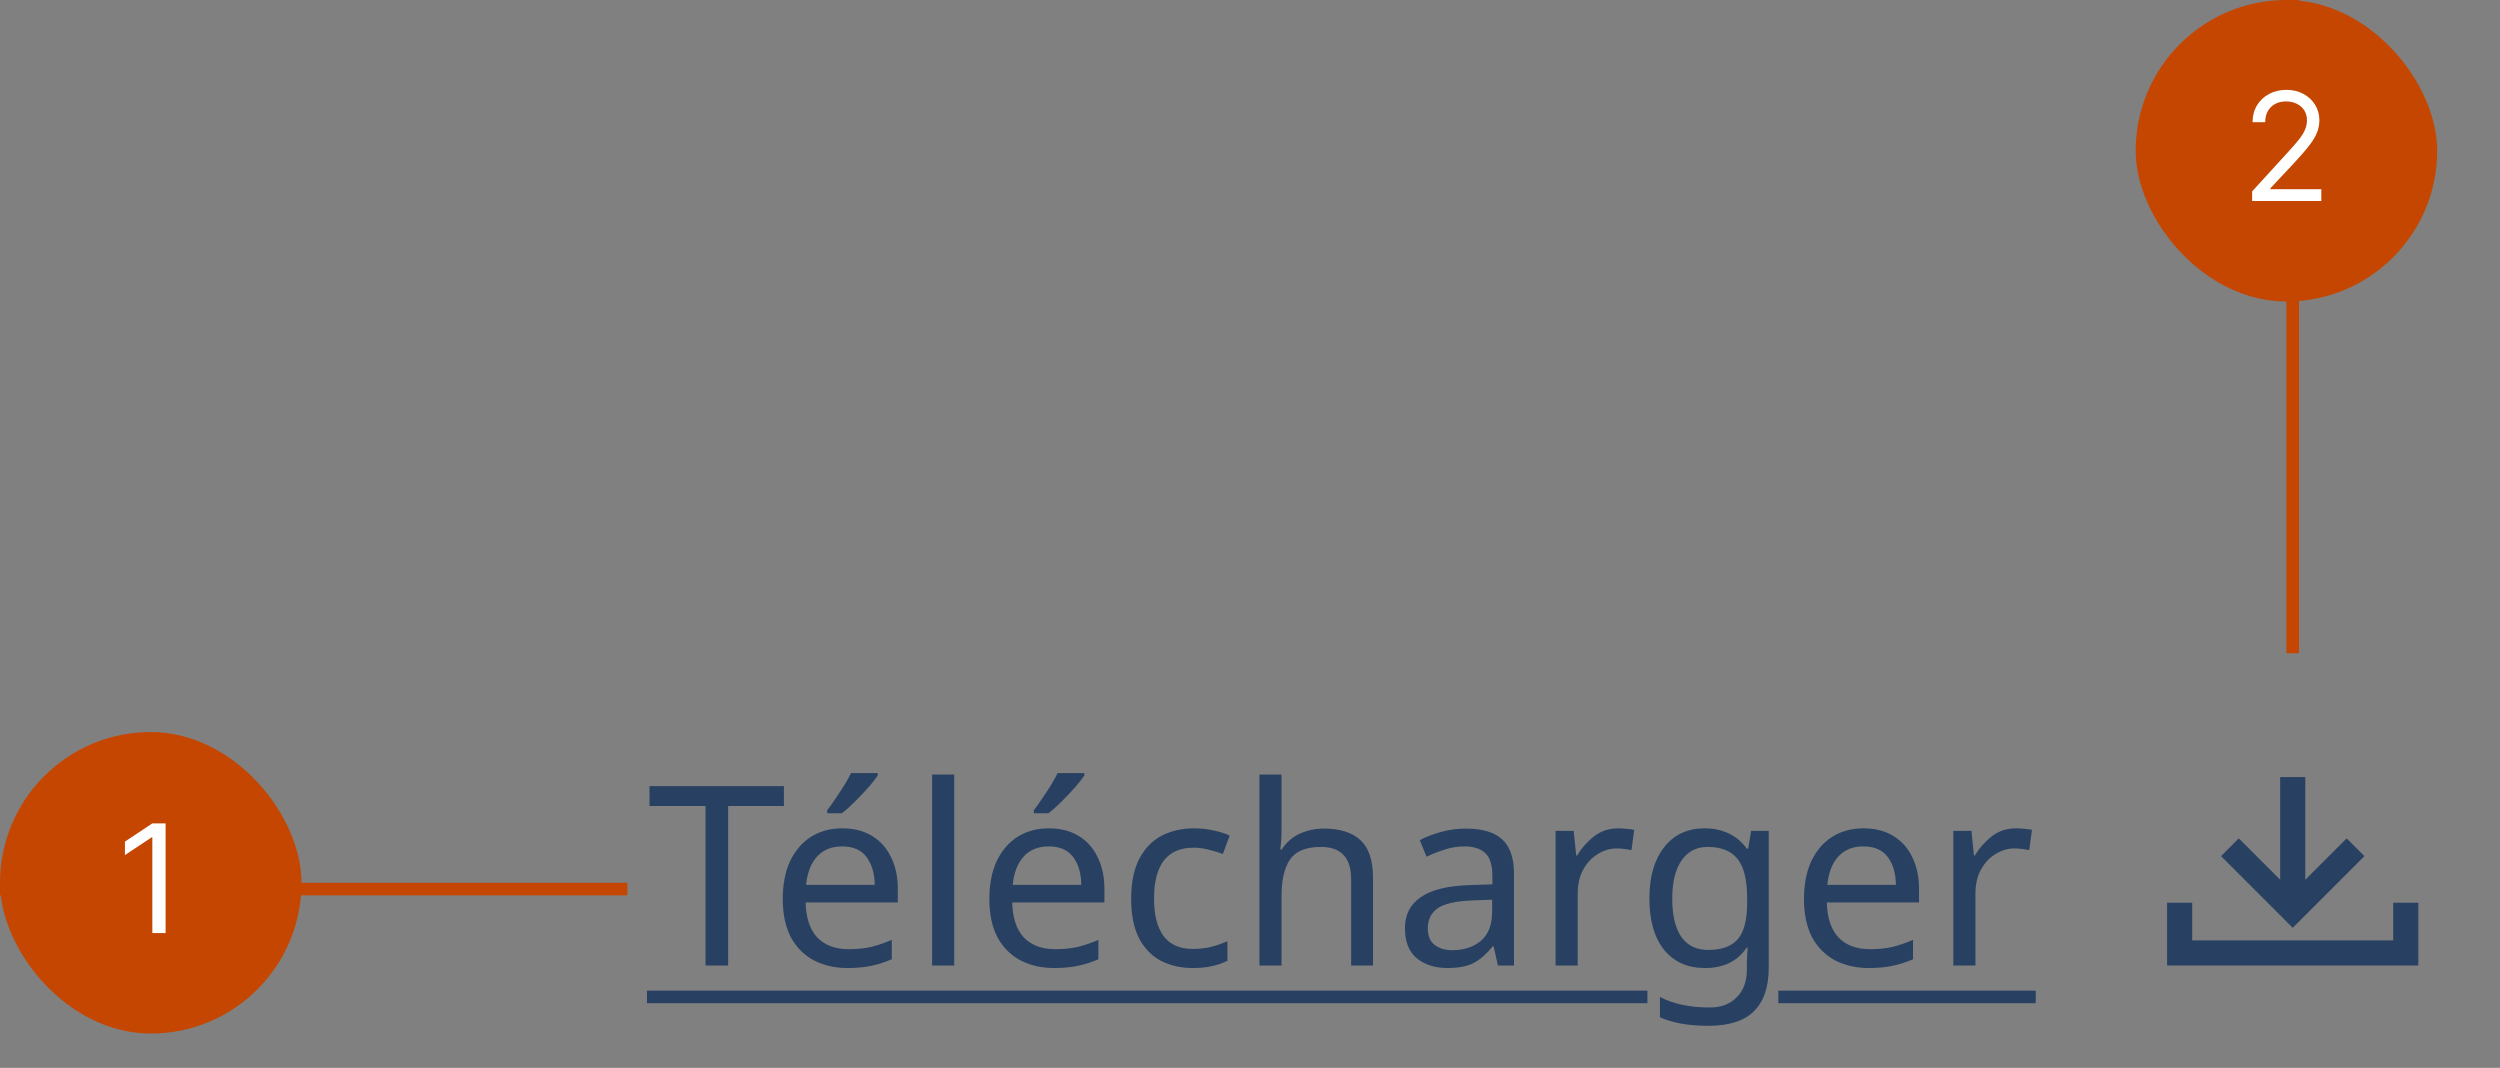 <svg width="199" height="85" viewBox="0 0 199 85" fill="none" xmlns="http://www.w3.org/2000/svg">
<rect x="0" y="0" width="199" height="85" fill="#808080" stroke="none"/>
<path d="M57.96 76.855H56.16V64.155H51.7V62.575H62.4V64.155H57.96V76.855ZM67.047 65.935C67.967 65.935 68.754 66.135 69.407 66.535C70.074 66.935 70.58 67.501 70.927 68.235C71.287 68.955 71.467 69.801 71.467 70.775V71.835H64.127C64.154 73.048 64.46 73.975 65.047 74.615C65.647 75.241 66.48 75.555 67.547 75.555C68.227 75.555 68.827 75.495 69.347 75.375C69.88 75.241 70.427 75.055 70.987 74.815V76.355C70.44 76.595 69.9 76.768 69.367 76.875C68.834 76.995 68.2 77.055 67.467 77.055C66.454 77.055 65.554 76.848 64.767 76.435C63.994 76.021 63.387 75.408 62.947 74.595C62.52 73.768 62.307 72.761 62.307 71.575C62.307 70.401 62.5 69.395 62.887 68.555C63.287 67.715 63.84 67.068 64.547 66.615C65.267 66.161 66.1 65.935 67.047 65.935ZM67.027 67.375C66.187 67.375 65.52 67.648 65.027 68.195C64.547 68.728 64.26 69.475 64.167 70.435H69.627C69.614 69.528 69.4 68.795 68.987 68.235C68.574 67.661 67.92 67.375 67.027 67.375ZM69.867 61.735C69.707 61.975 69.46 62.288 69.127 62.675C68.794 63.048 68.434 63.428 68.047 63.815C67.674 64.188 67.327 64.495 67.007 64.735H65.847V64.495C66.047 64.241 66.26 63.941 66.487 63.595C66.727 63.248 66.96 62.895 67.187 62.535C67.414 62.161 67.6 61.828 67.747 61.535H69.867V61.735ZM75.956 76.855H74.196V61.655H75.956V76.855ZM83.492 65.935C84.412 65.935 85.199 66.135 85.852 66.535C86.519 66.935 87.026 67.501 87.372 68.235C87.732 68.955 87.912 69.801 87.912 70.775V71.835H80.572C80.599 73.048 80.906 73.975 81.492 74.615C82.092 75.241 82.926 75.555 83.992 75.555C84.672 75.555 85.272 75.495 85.792 75.375C86.326 75.241 86.872 75.055 87.432 74.815V76.355C86.886 76.595 86.346 76.768 85.812 76.875C85.279 76.995 84.646 77.055 83.912 77.055C82.899 77.055 81.999 76.848 81.212 76.435C80.439 76.021 79.832 75.408 79.392 74.595C78.966 73.768 78.752 72.761 78.752 71.575C78.752 70.401 78.946 69.395 79.332 68.555C79.732 67.715 80.286 67.068 80.992 66.615C81.712 66.161 82.546 65.935 83.492 65.935ZM83.472 67.375C82.632 67.375 81.966 67.648 81.472 68.195C80.992 68.728 80.706 69.475 80.612 70.435H86.072C86.059 69.528 85.846 68.795 85.432 68.235C85.019 67.661 84.366 67.375 83.472 67.375ZM86.312 61.735C86.152 61.975 85.906 62.288 85.572 62.675C85.239 63.048 84.879 63.428 84.492 63.815C84.119 64.188 83.772 64.495 83.452 64.735H82.292V64.495C82.492 64.241 82.706 63.941 82.932 63.595C83.172 63.248 83.406 62.895 83.632 62.535C83.859 62.161 84.046 61.828 84.192 61.535H86.312V61.735ZM94.941 77.055C93.995 77.055 93.148 76.861 92.401 76.475C91.668 76.088 91.088 75.488 90.661 74.675C90.248 73.861 90.041 72.821 90.041 71.555C90.041 70.235 90.261 69.161 90.701 68.335C91.141 67.508 91.735 66.901 92.481 66.515C93.241 66.128 94.101 65.935 95.061 65.935C95.608 65.935 96.135 65.995 96.641 66.115C97.148 66.221 97.561 66.355 97.881 66.515L97.341 67.975C97.021 67.855 96.648 67.741 96.221 67.635C95.795 67.528 95.395 67.475 95.021 67.475C92.915 67.475 91.861 68.828 91.861 71.535C91.861 72.828 92.115 73.821 92.621 74.515C93.141 75.195 93.908 75.535 94.921 75.535C95.508 75.535 96.021 75.475 96.461 75.355C96.915 75.235 97.328 75.088 97.701 74.915V76.475C97.341 76.661 96.941 76.801 96.501 76.895C96.075 77.001 95.555 77.055 94.941 77.055ZM102.011 66.115C102.011 66.648 101.977 67.148 101.911 67.615H102.031C102.377 67.068 102.844 66.655 103.431 66.375C104.031 66.095 104.677 65.955 105.371 65.955C106.677 65.955 107.657 66.268 108.311 66.895C108.964 67.508 109.291 68.501 109.291 69.875V76.855H107.551V69.995C107.551 68.275 106.751 67.415 105.151 67.415C103.951 67.415 103.124 67.755 102.671 68.435C102.231 69.101 102.011 70.061 102.011 71.315V76.855H100.251V61.655H102.011V66.115ZM116.674 65.955C117.981 65.955 118.947 66.241 119.574 66.815C120.201 67.388 120.514 68.301 120.514 69.555V76.855H119.234L118.894 75.335H118.814C118.347 75.921 117.854 76.355 117.334 76.635C116.827 76.915 116.121 77.055 115.214 77.055C114.241 77.055 113.434 76.801 112.794 76.295C112.154 75.775 111.834 74.968 111.834 73.875C111.834 72.808 112.254 71.988 113.094 71.415C113.934 70.828 115.227 70.508 116.974 70.455L118.794 70.395V69.755C118.794 68.861 118.601 68.241 118.214 67.895C117.827 67.548 117.281 67.375 116.574 67.375C116.014 67.375 115.481 67.461 114.974 67.635C114.467 67.795 113.994 67.981 113.554 68.195L113.014 66.875C113.481 66.621 114.034 66.408 114.674 66.235C115.314 66.048 115.981 65.955 116.674 65.955ZM117.194 71.675C115.861 71.728 114.934 71.941 114.414 72.315C113.907 72.688 113.654 73.215 113.654 73.895C113.654 74.495 113.834 74.935 114.194 75.215C114.567 75.495 115.041 75.635 115.614 75.635C116.521 75.635 117.274 75.388 117.874 74.895C118.474 74.388 118.774 73.615 118.774 72.575V71.615L117.194 71.675ZM128.825 65.935C129.025 65.935 129.238 65.948 129.465 65.975C129.705 65.988 129.912 66.015 130.085 66.055L129.865 67.675C129.692 67.635 129.498 67.601 129.285 67.575C129.085 67.548 128.892 67.535 128.705 67.535C128.158 67.535 127.645 67.688 127.165 67.995C126.685 68.288 126.298 68.708 126.005 69.255C125.725 69.788 125.585 70.415 125.585 71.135V76.855H123.825V66.135H125.265L125.465 68.095H125.545C125.892 67.508 126.338 67.001 126.885 66.575C127.432 66.148 128.078 65.935 128.825 65.935ZM135.691 65.935C136.398 65.935 137.031 66.068 137.591 66.335C138.165 66.601 138.651 67.008 139.051 67.555H139.151L139.391 66.135H140.791V77.035C140.791 78.568 140.398 79.721 139.611 80.495C138.838 81.268 137.631 81.655 135.991 81.655C134.418 81.655 133.131 81.428 132.131 80.975V79.355C133.185 79.915 134.505 80.195 136.091 80.195C137.011 80.195 137.731 79.921 138.251 79.375C138.785 78.841 139.051 78.108 139.051 77.175V76.755C139.051 76.595 139.058 76.368 139.071 76.075C139.085 75.768 139.098 75.555 139.111 75.435H139.031C138.311 76.515 137.205 77.055 135.711 77.055C134.325 77.055 133.238 76.568 132.451 75.595C131.678 74.621 131.291 73.261 131.291 71.515C131.291 69.808 131.678 68.455 132.451 67.455C133.238 66.441 134.318 65.935 135.691 65.935ZM135.931 67.415C135.038 67.415 134.345 67.775 133.851 68.495C133.358 69.201 133.111 70.215 133.111 71.535C133.111 72.855 133.351 73.868 133.831 74.575C134.325 75.268 135.038 75.615 135.971 75.615C137.051 75.615 137.838 75.328 138.331 74.755C138.825 74.168 139.071 73.228 139.071 71.935V71.515C139.071 70.048 138.818 69.001 138.311 68.375C137.805 67.735 137.011 67.415 135.931 67.415ZM148.336 65.935C149.256 65.935 150.043 66.135 150.696 66.535C151.363 66.935 151.869 67.501 152.216 68.235C152.576 68.955 152.756 69.801 152.756 70.775V71.835H145.416C145.443 73.048 145.749 73.975 146.336 74.615C146.936 75.241 147.769 75.555 148.836 75.555C149.516 75.555 150.116 75.495 150.636 75.375C151.169 75.241 151.716 75.055 152.276 74.815V76.355C151.729 76.595 151.189 76.768 150.656 76.875C150.123 76.995 149.489 77.055 148.756 77.055C147.743 77.055 146.843 76.848 146.056 76.435C145.283 76.021 144.676 75.408 144.236 74.595C143.809 73.768 143.596 72.761 143.596 71.575C143.596 70.401 143.789 69.395 144.176 68.555C144.576 67.715 145.129 67.068 145.836 66.615C146.556 66.161 147.389 65.935 148.336 65.935ZM148.316 67.375C147.476 67.375 146.809 67.648 146.316 68.195C145.836 68.728 145.549 69.475 145.456 70.435H150.916C150.903 69.528 150.689 68.795 150.276 68.235C149.863 67.661 149.209 67.375 148.316 67.375ZM160.485 65.935C160.685 65.935 160.898 65.948 161.125 65.975C161.365 65.988 161.572 66.015 161.745 66.055L161.525 67.675C161.352 67.635 161.158 67.601 160.945 67.575C160.745 67.548 160.552 67.535 160.365 67.535C159.818 67.535 159.305 67.688 158.825 67.995C158.345 68.288 157.958 68.708 157.665 69.255C157.385 69.788 157.245 70.415 157.245 71.135V76.855H155.485V66.135H156.925L157.125 68.095H157.205C157.552 67.508 157.998 67.001 158.545 66.575C159.092 66.148 159.738 65.935 160.485 65.935Z" fill="#284162"/>
<path d="M51.5 78.855H131.133V79.855H51.5V78.855ZM141.555 78.855H162.045V79.855H141.555V78.855Z" fill="#284162"/>
<path d="M183.5 70.027L186.793 66.734L188.207 68.148L182.5 73.855L176.793 68.148L178.207 66.734L181.5 70.027V61.855H183.5V70.027Z" fill="#284162"/>
<path fill-rule="evenodd" clip-rule="evenodd" d="M174.5 71.855V74.855H190.5V71.855H192.5V74.855V76.855H172.5L172.5 74.855V71.855H174.5Z" fill="#284162"/>
<g clip-path="url(#clip0_5096_22651)">
<rect y="70.27" width="50" height="1" fill="#C54600"/>
<g clip-path="url(#clip1_5096_22651)">
<rect y="58.27" width="24" height="24" rx="12" fill="#C54600"/>
<path d="M13.182 65.542V74.27H12.126V66.65H12.075L9.944 68.065V66.991L12.126 65.542H13.182Z" fill="white"/>
</g>
</g>
<rect x="182" width="1" height="52" fill="#C54600"/>
<g clip-path="url(#clip2_5096_22651)">
<rect x="170" width="24" height="24" rx="12" fill="#C54600"/>
<path d="M179.271 16V15.233L182.151 12.079C182.489 11.71 182.768 11.389 182.987 11.117C183.205 10.841 183.367 10.582 183.472 10.341C183.58 10.097 183.634 9.841 183.634 9.574C183.634 9.267 183.56 9.001 183.413 8.777C183.268 8.553 183.069 8.379 182.816 8.257C182.563 8.135 182.279 8.074 181.964 8.074C181.629 8.074 181.336 8.143 181.086 8.283C180.839 8.419 180.647 8.611 180.511 8.858C180.377 9.105 180.31 9.395 180.31 9.727H179.305C179.305 9.216 179.423 8.767 179.658 8.381C179.894 7.994 180.215 7.693 180.621 7.477C181.031 7.261 181.489 7.153 181.998 7.153C182.509 7.153 182.962 7.261 183.357 7.477C183.752 7.693 184.062 7.984 184.286 8.351C184.511 8.717 184.623 9.125 184.623 9.574C184.623 9.895 184.565 10.209 184.448 10.516C184.335 10.82 184.136 11.159 183.852 11.534C183.57 11.906 183.18 12.361 182.68 12.898L180.719 14.994V15.062H184.776V16H179.271Z" fill="white"/>
</g>
<defs>
<clipPath id="clip0_5096_22651">
<rect width="49.94" height="26.23" fill="white" transform="translate(0 57.27)"/>
</clipPath>
<clipPath id="clip1_5096_22651">
<rect y="58.27" width="24" height="24" rx="12" fill="white"/>
</clipPath>
<clipPath id="clip2_5096_22651">
<rect x="170" width="24" height="24" rx="12" fill="white"/>
</clipPath>
</defs>
</svg>
